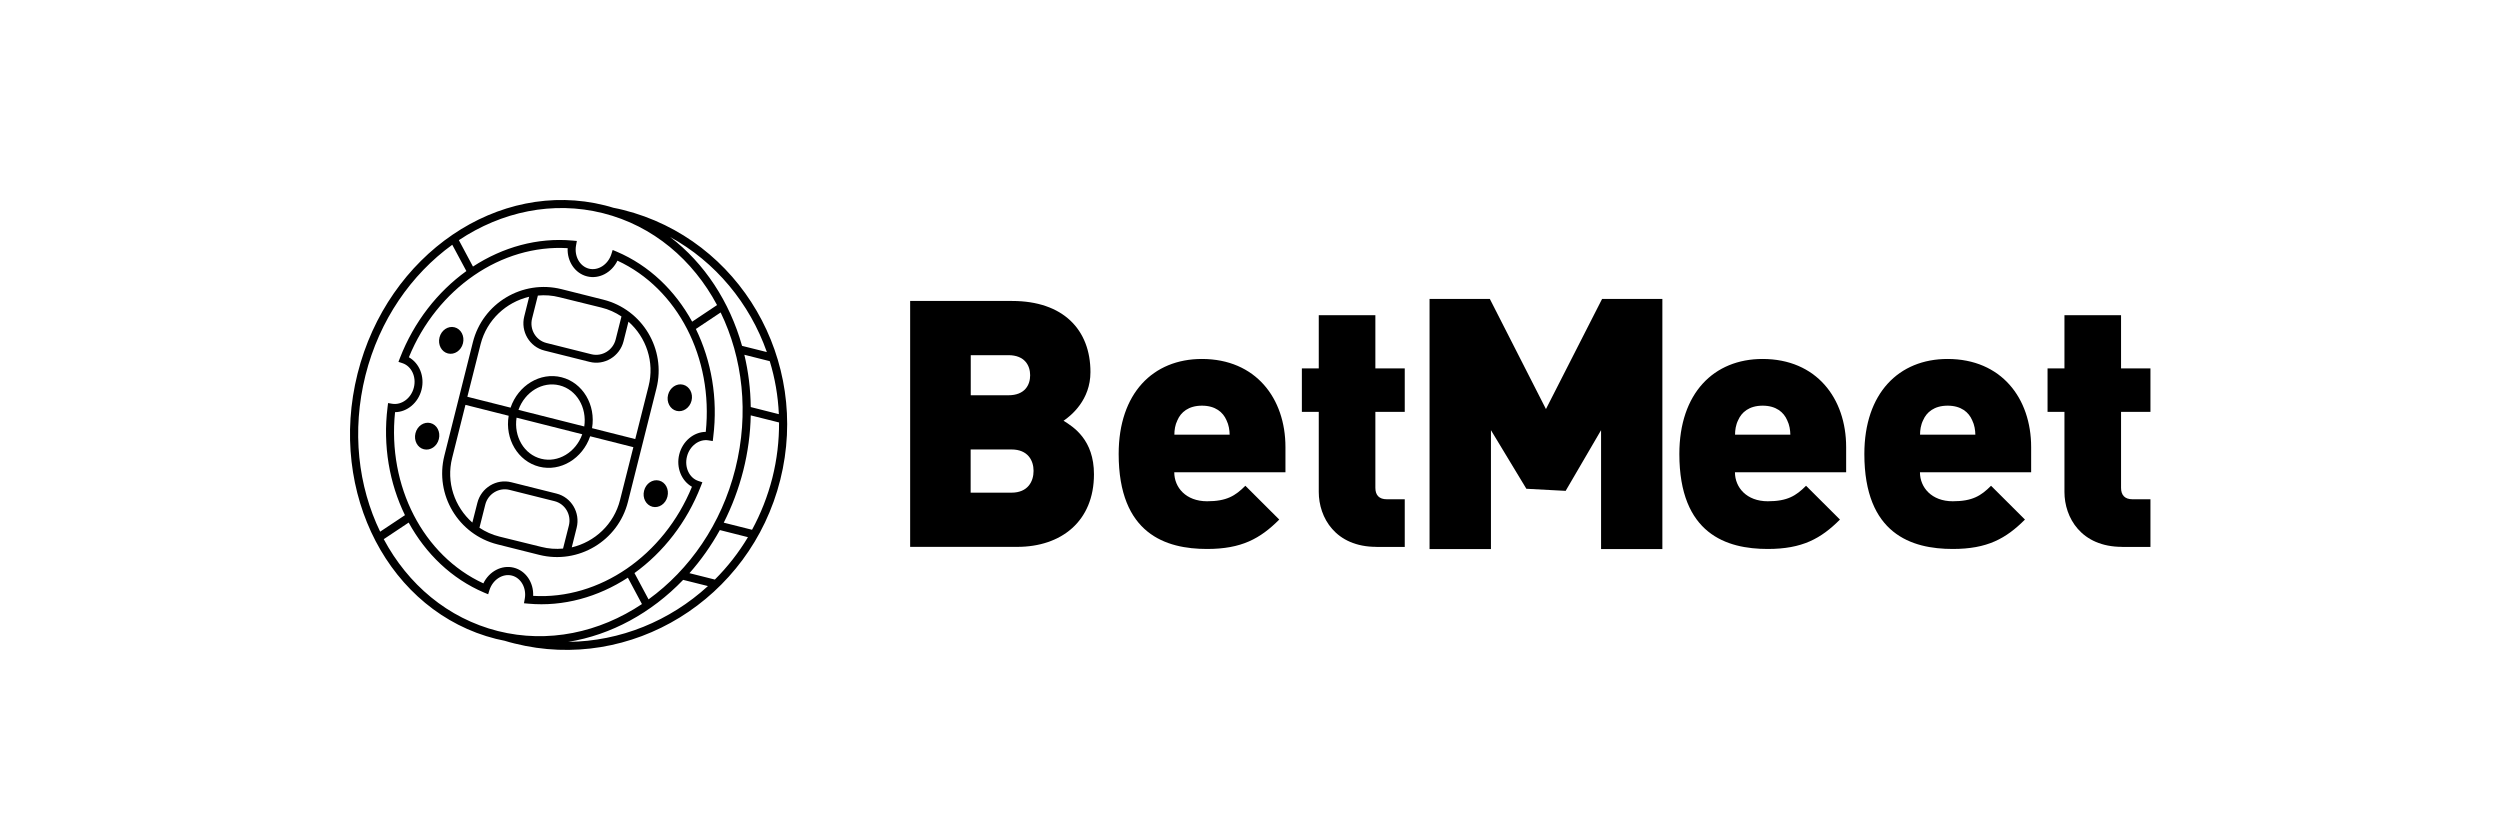 <svg width="150" height="50" viewBox="0 0 150 50" fill="none" xmlns="http://www.w3.org/2000/svg">
<path d="M96.064 32.944V25.81L93.939 29.452L91.582 29.326L89.457 25.81V32.944H85.773V17.938H89.391L92.757 24.544L96.124 17.938H99.742V32.944H96.064Z" fill="currentColor"/>
<path d="M61.035 32.812H54.609V18.058H60.724C63.789 18.058 65.427 19.78 65.427 22.324C65.427 24.004 64.269 24.934 63.813 25.246C64.413 25.618 65.638 26.386 65.638 28.456C65.638 31.282 63.669 32.812 61.035 32.812ZM60.502 21.31H58.245V23.716H60.502C61.498 23.716 61.809 23.092 61.809 22.516C61.809 21.94 61.492 21.31 60.502 21.31ZM60.688 26.968H58.239V29.56H60.688C61.684 29.56 62.014 28.876 62.014 28.252C62.014 27.634 61.678 26.968 60.688 26.968Z" fill="currentColor"/>
<path d="M70.456 28.336C70.456 29.248 71.157 30.076 72.424 30.076C73.606 30.076 74.121 29.746 74.722 29.146L76.755 31.174C75.615 32.314 74.499 32.938 72.424 32.938C69.957 32.938 67.12 32.044 67.12 27.238C67.12 23.59 69.189 21.538 72.112 21.538C75.346 21.538 77.127 23.902 77.127 26.824V28.336H70.456ZM73.588 25.21C73.383 24.736 72.927 24.34 72.118 24.34C71.308 24.34 70.852 24.736 70.647 25.21C70.504 25.498 70.462 25.81 70.462 26.08H73.779C73.773 25.81 73.731 25.498 73.588 25.21Z" fill="currentColor"/>
<path d="M82.588 32.812C80.121 32.812 79.126 31.048 79.126 29.518V24.712H78.112V22.102H79.126V18.91H82.522V22.102H84.285V24.712H82.522V29.272C82.522 29.71 82.749 29.956 83.206 29.956H84.285V32.818H82.588V32.812Z" fill="currentColor"/>
<path d="M104.097 28.336C104.097 29.248 104.799 30.076 106.065 30.076C107.247 30.076 107.763 29.746 108.363 29.146L110.397 31.174C109.257 32.314 108.141 32.938 106.065 32.938C103.599 32.938 100.761 32.044 100.761 27.238C100.761 23.59 102.831 21.538 105.753 21.538C108.987 21.538 110.769 23.902 110.769 26.824V28.336H104.097ZM107.229 25.21C107.025 24.736 106.569 24.34 105.759 24.34C104.949 24.34 104.493 24.736 104.289 25.21C104.145 25.498 104.103 25.81 104.103 26.08H107.421C107.415 25.81 107.373 25.498 107.229 25.21Z" fill="currentColor"/>
<path d="M115.197 28.336C115.197 29.248 115.899 30.076 117.165 30.076C118.347 30.076 118.863 29.746 119.463 29.146L121.497 31.174C120.357 32.314 119.241 32.938 117.165 32.938C114.699 32.938 111.861 32.044 111.861 27.238C111.861 23.59 113.931 21.538 116.853 21.538C120.087 21.538 121.869 23.902 121.869 26.824V28.336H115.197ZM118.329 25.21C118.125 24.736 117.669 24.34 116.859 24.34C116.049 24.34 115.593 24.736 115.389 25.21C115.245 25.498 115.203 25.81 115.203 26.08H118.521C118.515 25.81 118.473 25.498 118.329 25.21Z" fill="currentColor"/>
<path d="M127.329 32.812C124.863 32.812 123.867 31.048 123.867 29.518V24.712H122.853V22.102H123.867V18.91H127.263V22.102H129.027V24.712H127.263V29.272C127.263 29.71 127.491 29.956 127.947 29.956H129.027V32.818H127.329V32.812Z" fill="currentColor"/>
<path d="M29.847 32.662L32.355 33.292C34.702 33.88 37.09 32.452 37.678 30.106L39.388 23.302C39.975 20.956 38.547 18.568 36.202 17.98L33.694 17.35C31.348 16.762 28.959 18.19 28.372 20.536L26.662 27.34C26.073 29.686 27.501 32.074 29.847 32.662ZM29.962 32.194C29.523 32.086 29.122 31.9 28.767 31.666L29.116 30.28C29.277 29.632 29.931 29.236 30.567 29.392L33.273 30.07C33.91 30.232 34.294 30.886 34.132 31.534L33.783 32.914C33.352 32.956 32.913 32.926 32.469 32.812L29.962 32.194ZM36.081 18.454C36.526 18.562 36.928 18.748 37.288 18.988L36.94 20.368C36.778 21.016 36.123 21.412 35.487 21.256L32.782 20.578C32.145 20.416 31.762 19.762 31.924 19.114L32.272 17.734C32.697 17.692 33.136 17.722 33.574 17.836L36.081 18.454ZM31.75 17.806L31.456 18.982C31.227 19.888 31.773 20.812 32.667 21.034L35.373 21.712C36.267 21.94 37.185 21.382 37.413 20.476L37.708 19.3C38.77 20.236 39.285 21.718 38.913 23.176L38.115 26.344L35.523 25.69C35.758 24.298 34.971 22.96 33.694 22.636C32.416 22.312 31.09 23.122 30.634 24.46L28.041 23.806L28.84 20.638C29.212 19.192 30.369 18.13 31.75 17.806ZM31.108 24.592C31.491 23.512 32.553 22.864 33.574 23.122C34.599 23.38 35.224 24.454 35.056 25.588L31.108 24.592ZM34.935 26.056C34.551 27.136 33.489 27.784 32.469 27.526C31.444 27.268 30.82 26.194 30.994 25.06L34.935 26.056ZM27.927 24.292L30.52 24.946C30.285 26.338 31.072 27.676 32.349 28C33.633 28.324 34.953 27.514 35.41 26.176L38.002 26.83L37.203 29.998C36.837 31.462 35.679 32.518 34.306 32.842L34.599 31.666C34.828 30.76 34.282 29.836 33.388 29.614L30.681 28.936C29.788 28.708 28.869 29.266 28.642 30.172L28.341 31.354C27.279 30.418 26.758 28.936 27.13 27.472L27.927 24.292Z" fill="currentColor"/>
<path d="M25.828 25.384C25.438 25.288 25.035 25.558 24.927 25.996C24.82 26.428 25.041 26.86 25.431 26.956C25.822 27.052 26.224 26.782 26.331 26.344C26.439 25.912 26.218 25.48 25.828 25.384Z" fill="currentColor"/>
<path d="M27.778 20.6C27.887 20.166 27.661 19.735 27.272 19.637C26.883 19.539 26.479 19.812 26.37 20.246C26.261 20.68 26.488 21.11 26.877 21.208C27.266 21.306 27.669 21.034 27.778 20.6Z" fill="currentColor"/>
<path d="M39.148 30.406C39.538 30.502 39.94 30.232 40.047 29.794C40.156 29.362 39.934 28.93 39.544 28.834C39.154 28.738 38.752 29.008 38.644 29.446C38.535 29.878 38.758 30.304 39.148 30.406Z" fill="currentColor"/>
<path d="M41.492 24.044C41.601 23.61 41.374 23.179 40.985 23.081C40.597 22.983 40.193 23.256 40.084 23.69C39.975 24.123 40.202 24.555 40.59 24.652C40.979 24.75 41.383 24.477 41.492 24.044Z" fill="currentColor"/>
<path d="M37.401 12.598C37.203 12.55 37.005 12.502 36.801 12.466C36.633 12.412 36.459 12.364 36.291 12.322C29.913 10.72 23.253 15.25 21.453 22.42C19.654 29.59 23.373 36.73 29.758 38.332C29.931 38.374 30.105 38.41 30.279 38.446C30.471 38.506 30.669 38.56 30.867 38.608C37.858 40.366 45.016 35.962 46.816 28.792C48.615 21.622 44.398 14.356 37.401 12.598ZM38.913 35.962L38.068 34.384C39.789 33.142 41.206 31.348 42.051 29.17L42.142 28.936L41.901 28.858C41.355 28.678 41.056 28.03 41.218 27.394C41.38 26.752 41.95 26.326 42.514 26.422L42.766 26.464L42.795 26.212C43.084 23.896 42.681 21.646 41.752 19.738L43.239 18.748C44.559 21.472 44.956 24.79 44.121 28.126C43.288 31.45 41.367 34.186 38.913 35.962ZM23.703 24.73C24.424 24.724 25.095 24.172 25.293 23.38C25.491 22.588 25.162 21.79 24.532 21.436C26.224 17.302 30.087 14.65 34.059 14.89C34.023 15.682 34.498 16.402 35.224 16.582C35.944 16.762 36.699 16.36 37.047 15.64C40.659 17.308 42.807 21.472 42.346 25.912C41.626 25.918 40.953 26.47 40.755 27.262C40.557 28.054 40.888 28.852 41.517 29.206C39.825 33.34 35.962 35.992 31.989 35.752C32.026 34.96 31.551 34.24 30.825 34.06C30.105 33.88 29.349 34.282 29.002 35.002C25.395 33.34 23.241 29.176 23.703 24.73ZM46.731 24.85L45.045 24.424C45.033 23.344 44.901 22.294 44.661 21.286L46.185 21.67C46.498 22.69 46.684 23.758 46.731 24.85ZM43.191 31.804L44.877 32.23C44.319 33.166 43.648 34.018 42.892 34.774L41.367 34.39C42.057 33.61 42.669 32.746 43.191 31.804ZM43.425 31.36C43.917 30.388 44.313 29.344 44.596 28.234C44.877 27.124 45.022 26.014 45.045 24.922L46.743 25.348C46.749 26.44 46.623 27.556 46.342 28.672C46.059 29.782 45.645 30.826 45.123 31.786L43.425 31.36ZM46.011 21.124L44.523 20.752C43.779 18.106 42.273 15.796 40.203 14.218C42.94 15.718 44.985 18.208 46.011 21.124ZM36.178 12.79C39.19 13.546 41.578 15.598 43.023 18.304L41.529 19.3C40.503 17.428 38.95 15.928 37.005 15.1L36.76 14.998L36.681 15.25C36.483 15.874 35.889 16.258 35.337 16.12C34.785 15.982 34.444 15.364 34.563 14.722L34.611 14.458L34.347 14.434C32.247 14.242 30.166 14.83 28.378 15.994L27.532 14.41C30.087 12.706 33.166 12.034 36.178 12.79ZM27.136 14.686L27.982 16.264C26.259 17.506 24.843 19.3 23.997 21.478L23.907 21.712L24.147 21.79C24.693 21.97 24.994 22.618 24.831 23.254C24.669 23.896 24.099 24.316 23.535 24.226L23.284 24.184L23.253 24.436C22.965 26.752 23.367 29.002 24.297 30.91L22.809 31.9C21.489 29.176 21.093 25.858 21.927 22.522C22.762 19.198 24.681 16.462 27.136 14.686ZM23.025 32.35L24.52 31.354C25.546 33.226 27.099 34.726 29.043 35.554L29.29 35.656L29.367 35.404C29.566 34.78 30.159 34.396 30.711 34.534C31.263 34.672 31.605 35.29 31.485 35.932L31.438 36.196L31.701 36.22C33.801 36.412 35.883 35.824 37.672 34.66L38.517 36.244C35.962 37.948 32.889 38.62 29.878 37.864C26.86 37.102 24.471 35.056 23.025 32.35ZM34.096 38.512C36.663 38.098 39.081 36.778 40.989 34.792L42.477 35.164C40.197 37.252 37.221 38.482 34.096 38.512Z" fill="currentColor"/>
</svg>
